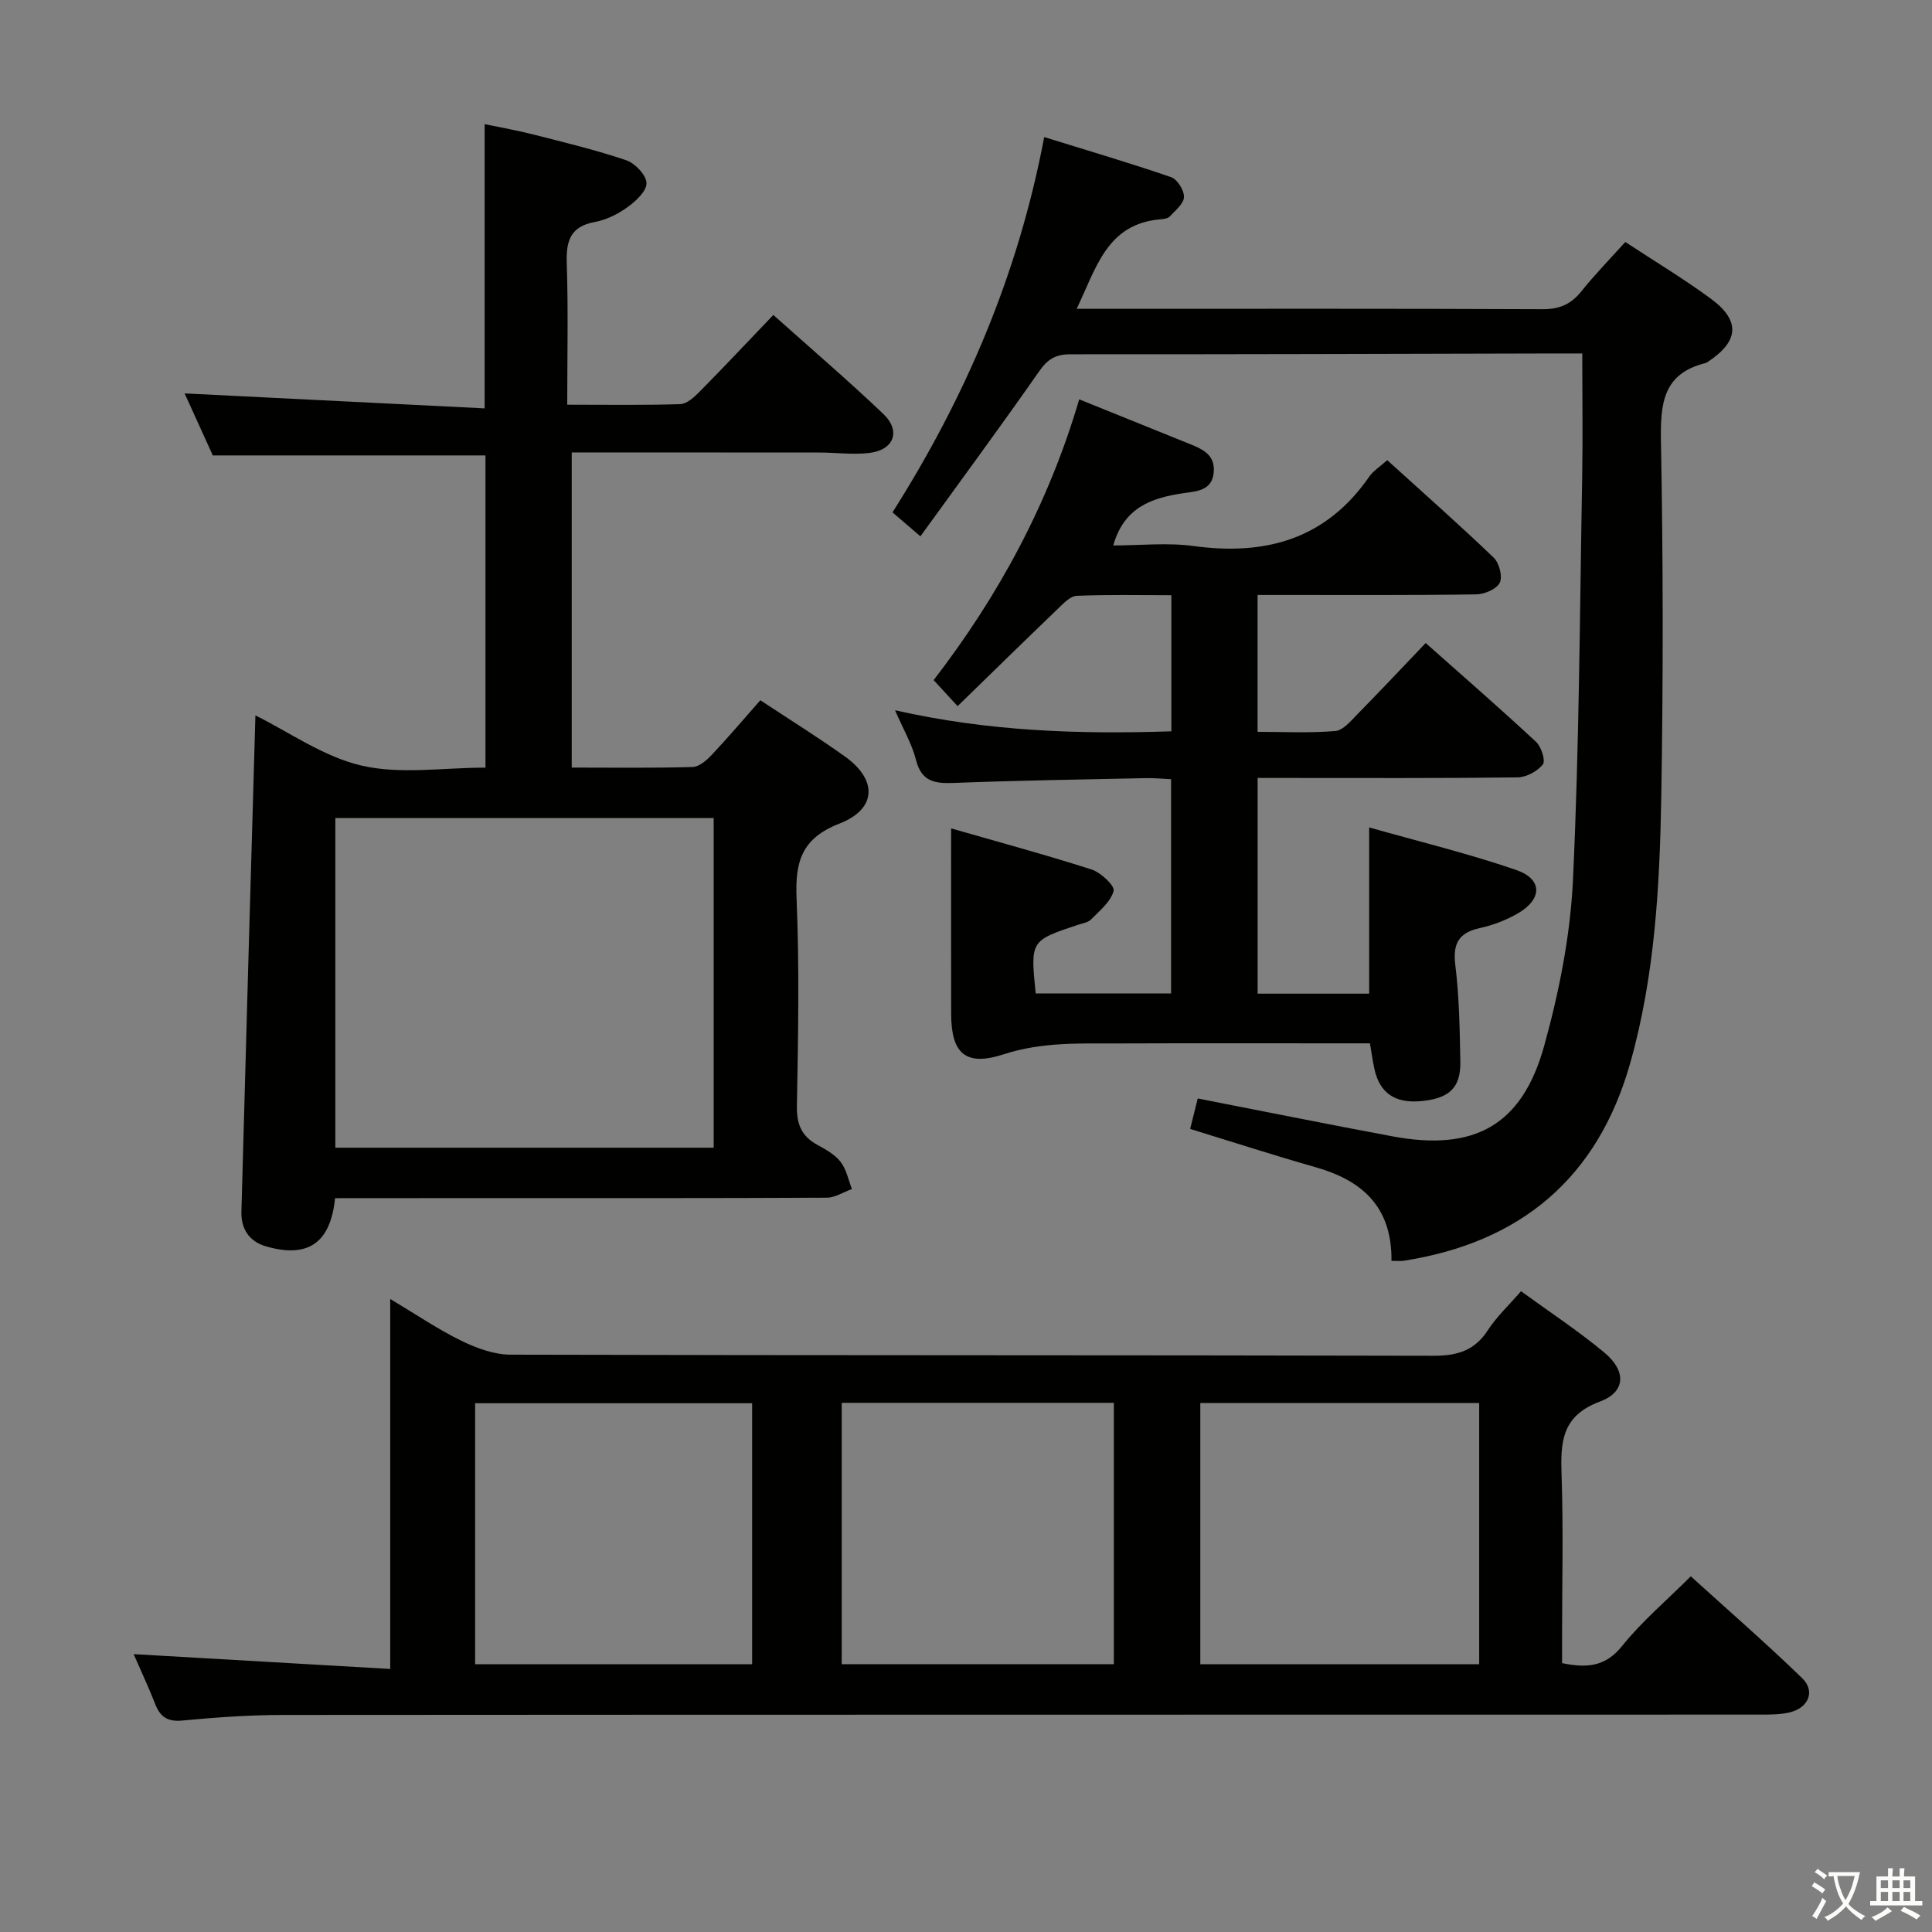 <svg enable-background="new 0 0 400 400" viewBox="0 0 400 400" xmlns="http://www.w3.org/2000/svg"><rect x="0" y="0" width="400" height="400" fill="#808080" stroke="none"/><path d="m377.9 391.2c-.2.3-.4.5-.6.8-.7-.6-1.4-1-2.2-1.5.2-.3.4-.5.5-.8.6.4 1.4.8 2.3 1.5zm-1.8 6.1c-.2-.2-.5-.4-.9-.6.4-.6.8-1.2 1.2-1.9s.7-1.3.9-1.9c.3.3.5.5.8.7-.7 1.3-1.4 2.6-2 3.7zm2.2-9c-.3.3-.5.5-.6.8-.6-.6-1.3-1.1-2-1.5.3-.3.5-.5.6-.7.6.5 1.3.9 2 1.4zm.3.2v-.9h2 4.5c-.3 1.3-.6 2.5-1 3.6s-.9 2.1-1.4 3c.4.5 1 1 1.6 1.4s1.2.8 1.9 1.1c-.3.2-.5.4-.8.8-.4-.3-1-.7-1.6-1.2s-1.2-1.1-1.6-1.6c-.5.6-1.1 1.1-1.7 1.6s-1.4.9-2.1 1.4c-.1-.3-.3-.5-.7-.8.6-.2 1.2-.5 1.9-1s1.4-1.1 2-1.8c-.5-.8-.9-1.6-1.2-2.5s-.6-2-.8-3.2c-.4.1-.7.1-1 .1zm2.5 2.7c.3 1 .7 1.7 1 2.2.3-.5.6-1.1 1-2s.6-1.9.9-3h-3.2-.4c.1.9.3 1.8.7 2.8z" fill="#fbfcfa"/><path d="m396.5 388.5v1.5 3.6h1.5v.9c-.4 0-1 0-1.7 0h-7.9c-.5 0-.9 0-1.2 0v-.9h1.3v-3.5c0-.7 0-1.2 0-1.6h2.4c0-.8 0-1.4 0-1.7h1c0 .3-.1.8-.1 1.7h1.5c0-.8 0-1.4 0-1.7h1c0 .3-.1.9-.1 1.7zm-8.2 9.2c-.2-.3-.5-.5-.8-.8.8-.3 1.4-.6 1.9-.9s1-.7 1.4-1.1c.3.3.6.5.9.8-1.6 1-2.8 1.6-3.4 2zm2.6-6.8v-1.6h-1.5v1.6zm0 2.7v-1.9h-1.5v1.9zm2.4-2.7v-1.6h-1.5v1.6zm0 2.7v-1.9h-1.5v1.9zm.2 2 .7-.8c.4.2.9.5 1.6.8s1.3.7 1.8 1c-.3.3-.5.5-.8.8-.4-.3-1.5-1-3.3-1.8zm2-4.7v-1.6h-1.4v1.6zm0 2.7v-1.9h-1.4v1.9z" fill="#fbfcfa"/><g fill="#010100"><path d="m27.67 342.47c17.95 1.04 35.28 2.04 53.12 3.07 0-26.02 0-50.79 0-76.6 5.4 3.22 9.89 6.29 14.72 8.65 3.14 1.53 6.78 2.87 10.2 2.88 63.66.17 127.33.07 190.99.23 4.93.01 8.57-1.01 11.33-5.28 1.79-2.76 4.27-5.07 6.88-8.09 5.85 4.26 11.81 8.18 17.26 12.71 4.57 3.8 4.45 8.14-.92 10.14-8.01 2.97-8.17 8.49-7.94 15.33.38 11.15.1 22.33.1 33.49v5.33c5.29 1.11 9.06.67 12.47-3.59 4.03-5.03 9.06-9.27 14.18-14.38 7.73 7.02 15.61 13.86 23.08 21.11 2.75 2.67 1.3 6.11-2.57 7.05-1.9.46-3.95.47-5.93.47-101.99.02-203.99 0-305.98.07-6.97 0-13.96.5-20.91 1.16-3.1.29-4.6-.78-5.64-3.47-1.32-3.38-2.87-6.67-4.44-10.28zm278.58 2.1c0-18.17 0-36.04 0-54.1-19.39 0-38.43 0-57.74 0v54.1zm-150.53-.01c0-18.13 0-36 0-54.04-19.31 0-38.34 0-57.35 0v54.04zm18.55-.01h56.34c0-18.15 0-36.03 0-54.11-18.91 0-37.49 0-56.34 0z"/><path d="m69.37 248.07c-.94 9.34-5.67 12.49-14.32 9.97-3.51-1.02-5.16-3.68-5.07-7.16.92-34.25 1.92-68.5 2.9-102.76 6.96 3.43 14.11 8.58 22.03 10.4 8.04 1.85 16.83.41 25.6.41 0-21.88 0-43.3 0-64.64-18.56 0-37.1 0-56.45 0-1.67-3.68-3.76-8.26-5.84-12.84 20.91 1.04 41.28 2.06 62.12 3.1 0-20 0-39.02 0-58.85 3.33.7 6.81 1.31 10.22 2.18 6.41 1.64 12.87 3.18 19.12 5.31 1.82.62 4.13 3.07 4.17 4.72.04 1.67-2.22 3.75-3.94 4.99-1.98 1.43-4.39 2.62-6.77 3.06-5.06.94-5.95 3.91-5.8 8.51.32 9.59.1 19.2.1 29.32 8.53 0 15.98.13 23.42-.12 1.37-.05 2.89-1.47 4-2.59 5.01-5.07 9.89-10.27 15.25-15.87 7.8 6.97 15.47 13.54 22.78 20.5 3.67 3.5 2.21 7.44-2.85 8.06-3.43.42-6.96-.08-10.45-.08-16.96-.02-33.92-.01-51.22-.01v65.24c8.46 0 16.74.12 25.02-.12 1.36-.04 2.9-1.38 3.96-2.5 3.41-3.63 6.64-7.43 10.07-11.32 5.93 3.92 11.85 7.6 17.51 11.64 6.76 4.82 6.63 10.87-1.12 13.89-7.88 3.07-9.2 7.91-8.89 15.47.6 14.3.33 28.65.07 42.98-.07 3.81.97 6.29 4.25 8.08 1.74.95 3.63 2 4.8 3.51 1.2 1.55 1.6 3.73 2.34 5.63-1.74.62-3.47 1.78-5.21 1.79-23.66.12-47.32.08-70.98.08-10.17.02-20.31.02-30.82.02zm78.39-78.7c-26.28 0-52.32 0-78.33 0v68.25h78.33c0-22.87 0-45.45 0-68.25z"/><path d="m223.44 82.68c7.88 3.18 15.11 6.09 22.33 9.02 2.81 1.14 5.85 2.18 5.52 6.07-.32 3.86-3.58 3.94-6.3 4.34-6.52.97-12.27 2.9-14.5 10.82 5.56 0 11.19-.62 16.63.12 14.96 2.04 27.43-1.44 36.37-14.37.82-1.18 2.16-2.01 3.72-3.41 7.44 6.75 14.88 13.32 22.05 20.19 1.14 1.09 1.87 3.92 1.25 5.19-.65 1.32-3.16 2.38-4.87 2.41-13.16.2-26.32.11-39.48.12-1.81 0-3.61 0-5.79 0v28.34c5.28 0 10.72.28 16.09-.17 1.63-.14 3.25-2.12 4.61-3.51 4.65-4.72 9.18-9.56 14.1-14.71 7.85 6.97 15.48 13.6 22.87 20.48 1.08 1.01 1.99 3.91 1.39 4.66-1.14 1.42-3.42 2.66-5.24 2.68-15.99.2-31.99.12-47.98.12-1.82 0-3.63 0-5.83 0v44.66h23.09c0-11.08 0-22.26 0-34.42 10.26 2.91 20.51 5.39 30.44 8.81 5.47 1.88 5.45 6 .39 8.96-2.4 1.4-5.13 2.45-7.85 3.05-4.43.97-5.7 3.18-5.14 7.71.81 6.58.91 13.27 1.04 19.91.1 5.51-2.32 7.73-8.31 8.24-5.25.44-8.38-1.72-9.47-6.61-.36-1.61-.57-3.25-.94-5.37-2.03 0-4.16 0-6.3 0-15.16 0-30.32-.04-45.48.02-8.07.03-16.05-.36-24.05 2.25-7.88 2.57-10.84-.17-10.87-8.25-.03-12.6-.01-25.19-.01-38.52 9.53 2.74 19.37 5.4 29.08 8.51 1.91.61 4.83 3.36 4.56 4.43-.57 2.23-2.87 4.07-4.64 5.89-.63.65-1.79.82-2.74 1.13-9.86 3.29-9.86 3.29-8.75 14.21h28.03c0-14.57 0-29.15 0-44.35-1.64-.08-3.39-.26-5.14-.23-13.31.28-26.62.49-39.92 1-3.92.15-6.62-.3-7.75-4.75-.84-3.32-2.65-6.39-4.34-10.3 19.27 4.37 38.06 5 57.21 4.36 0-9.5 0-18.56 0-28.18-6.72 0-13.18-.15-19.61.13-1.34.06-2.75 1.59-3.89 2.68-6.82 6.55-13.58 13.17-20.76 20.16-1.92-2.09-3.31-3.61-4.96-5.39 13.58-17.63 23.83-36.69 30.14-58.13z"/><path d="m288.09 261.04c.12-11.24-6.11-16.66-15.77-19.4-8.59-2.44-17.09-5.2-25.91-7.91.59-2.37 1.09-4.4 1.57-6.3 13.64 2.66 26.94 5.34 40.27 7.83 16.96 3.18 26.88-2.22 31.46-18.74 3.08-11.12 5.4-22.73 5.95-34.23 1.31-27.75 1.41-55.56 1.91-83.34.15-8.43.02-16.86.02-25.77-2.61 0-4.07 0-5.53 0-33.49.08-66.97.19-100.46.17-3.01 0-4.68.99-6.42 3.48-7.97 11.41-16.23 22.61-24.62 34.21-2.5-2.15-3.98-3.41-5.78-4.96 15.09-23.8 26.03-49.26 31.41-77.7 9.05 2.81 17.73 5.36 26.28 8.3 1.28.44 2.7 2.72 2.66 4.11-.04 1.38-1.78 2.77-2.93 4.01-.39.42-1.22.55-1.87.6-11.18.89-13.36 10.11-17.42 18.54h5.44c30.32 0 60.65-.06 90.97.08 3.52.02 5.92-1 8.08-3.7 2.79-3.49 5.94-6.7 9.1-10.22 6.05 3.98 12.05 7.58 17.67 11.71 6.25 4.59 5.89 8.87-.65 13.15-.14.09-.29.18-.45.22-8.77 2.17-9.33 8.39-9.19 16.17.46 24.48.48 48.99.07 73.47-.32 18.59-1.32 37.21-6.43 55.28-6.74 23.82-22.69 37.16-46.94 40.93-.63.09-1.3.01-2.49.01z"/></g></svg>